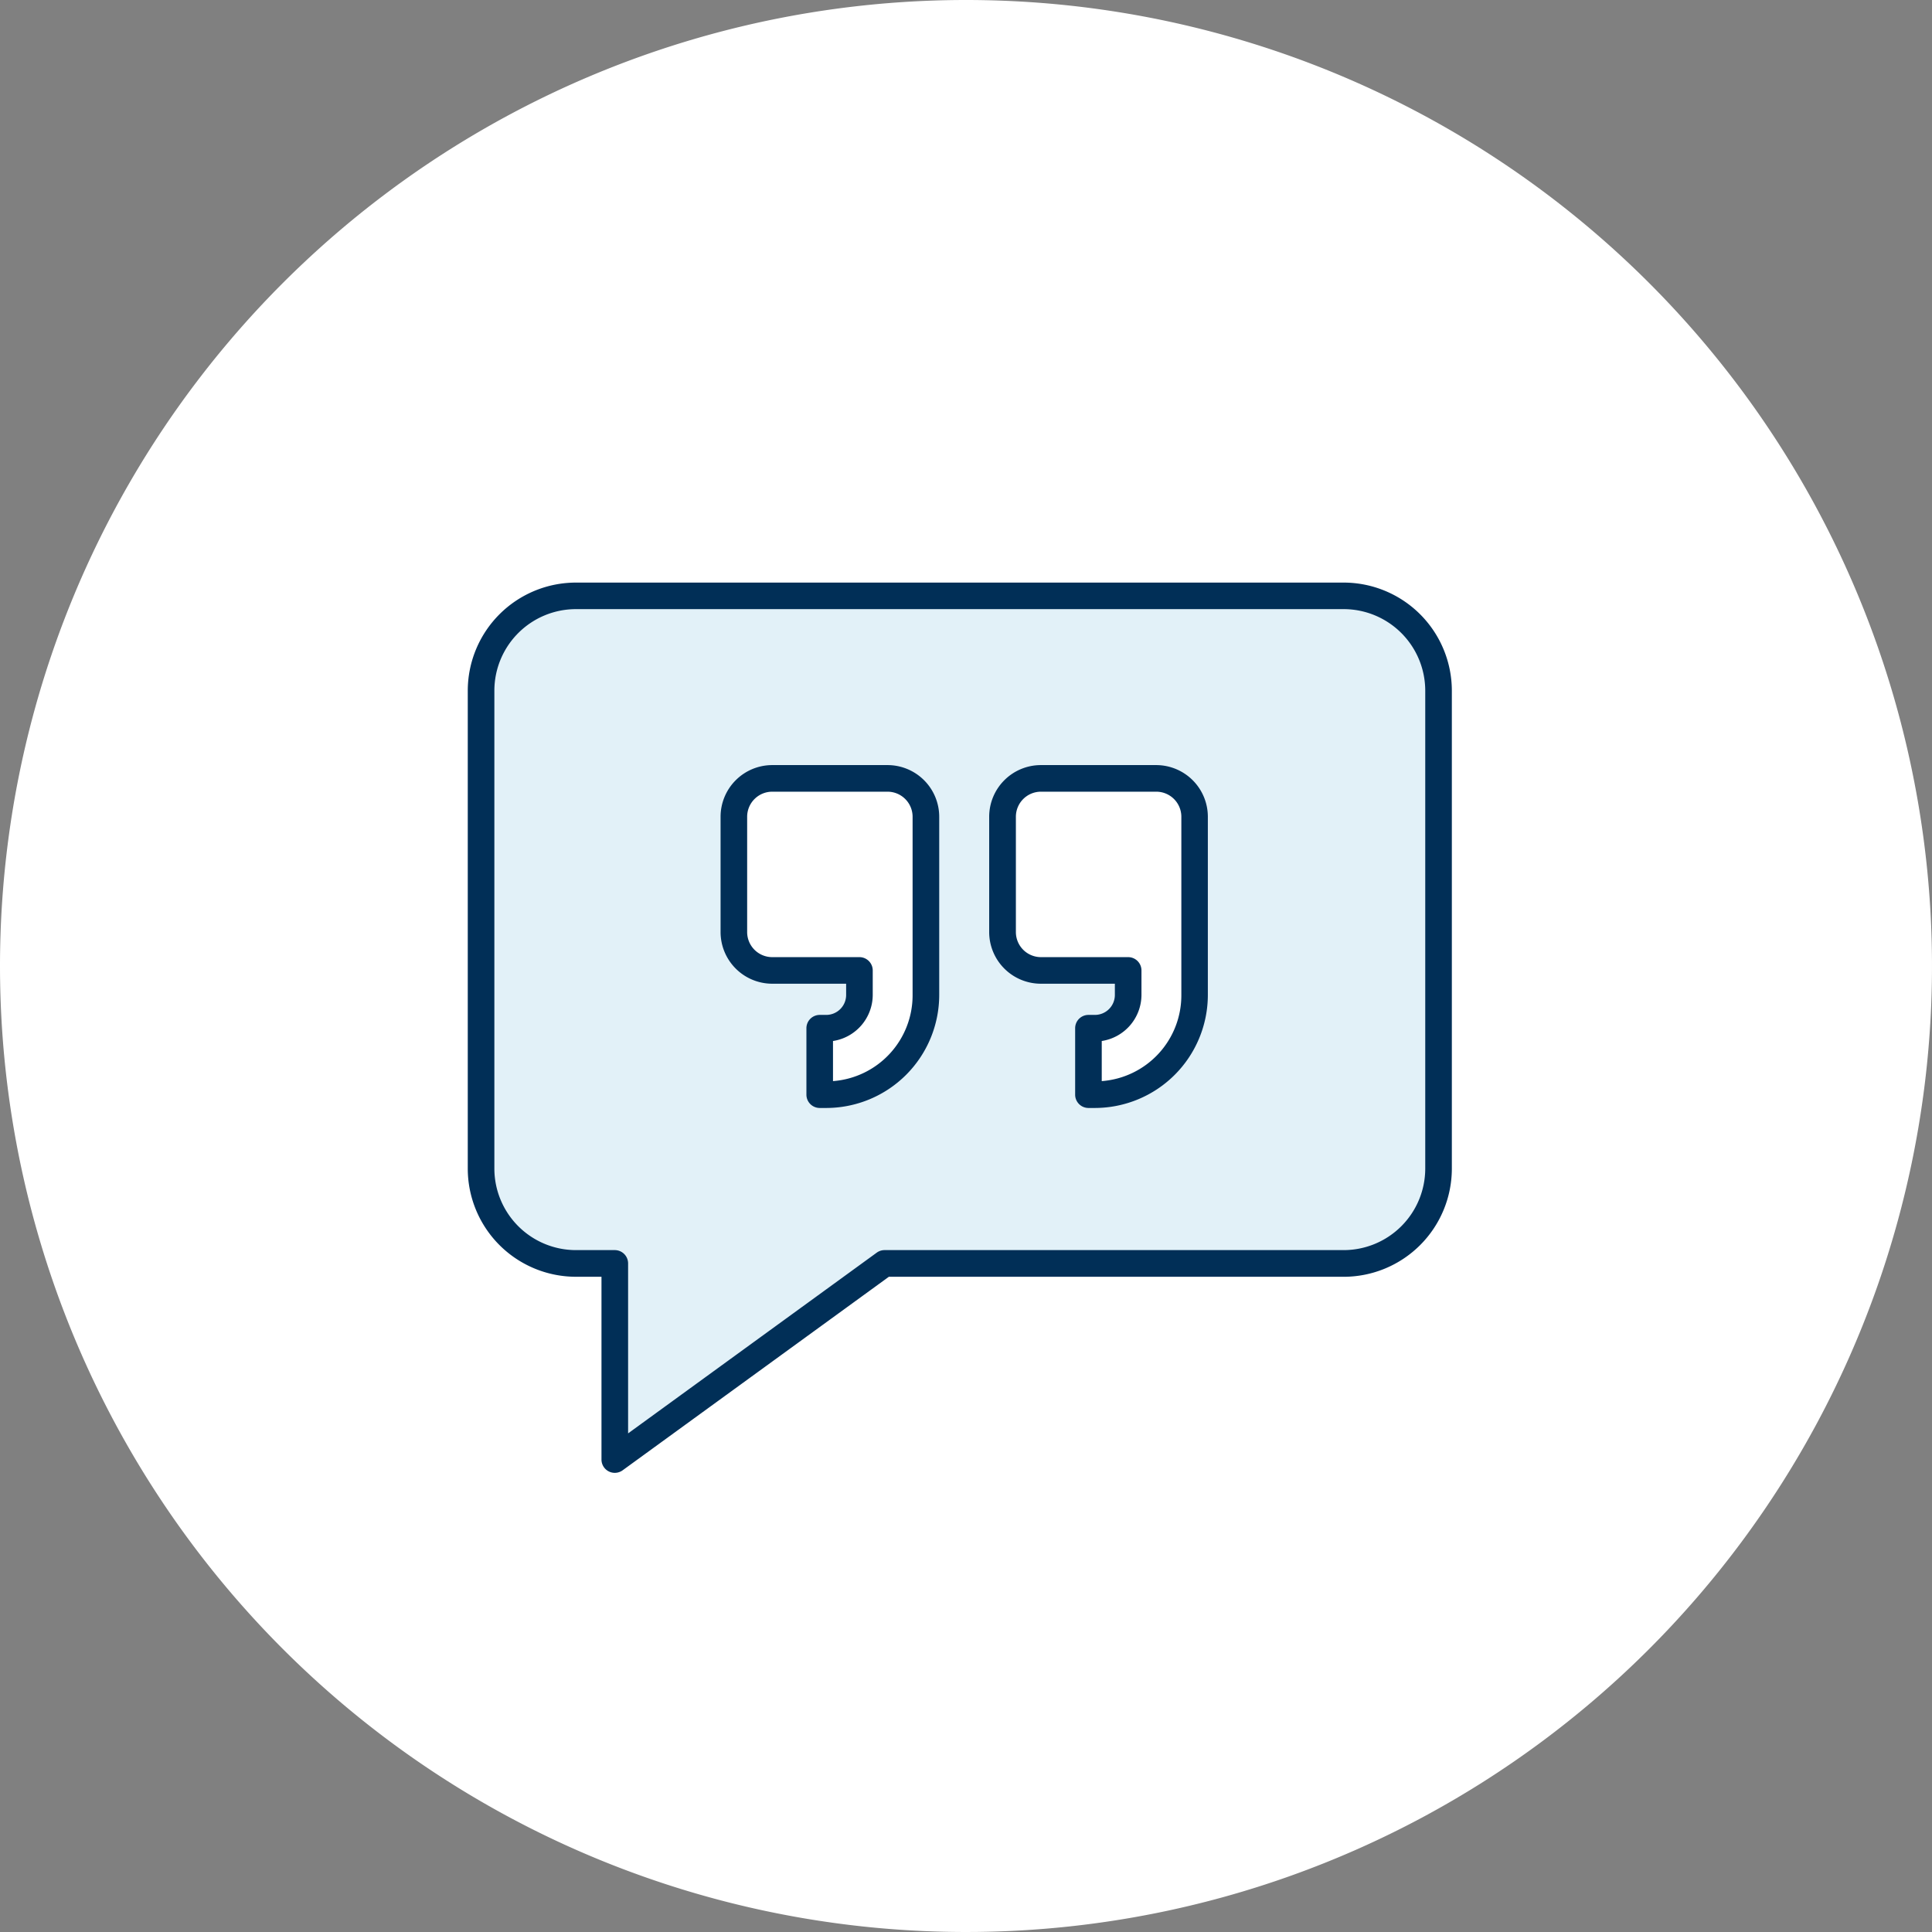 <svg xmlns="http://www.w3.org/2000/svg" width="95" height="95" viewBox="0 0 95 95"><rect x="0" y="0" width="95" height="95" fill="#808080" stroke="none"/><defs><style>.a{fill:#fff;}.b{fill:#e2f1f8;}.c{fill:#012f57;}</style></defs><g transform="translate(-127 -1651)"><path class="a" d="M47.5,0A47.5,47.5,0,1,1,0,47.5,47.5,47.5,0,0,1,47.5,0Z" transform="translate(127 1651)"/><g transform="translate(-1729.939 1643.753)"><path class="b" d="M1929.512,43.066h-37.757a4.663,4.663,0,0,0-4.663,4.663v23.5a4.663,4.663,0,0,0,4.663,4.663h1.913v9.643l13.265-9.643h22.579a4.663,4.663,0,0,0,4.663-4.663v-23.5A4.663,4.663,0,0,0,1929.512,43.066Zm-20.546,16.719v2.9a4.9,4.9,0,0,1-4.9,4.9h-.32V64.323h.32a1.634,1.634,0,0,0,1.634-1.634V61.482h-4.29a1.885,1.885,0,0,1-1.885-1.885V53.923a1.885,1.885,0,0,1,1.885-1.885h5.673a1.884,1.884,0,0,1,1.884,1.886Zm13.214,0v2.9a4.9,4.9,0,0,1-4.9,4.9h-.32V64.323h.32a1.634,1.634,0,0,0,1.635-1.634V61.482h-4.29a1.885,1.885,0,0,1-1.885-1.885V53.923a1.885,1.885,0,0,1,1.885-1.885h5.673a1.884,1.884,0,0,1,1.884,1.886Z" transform="translate(-6.499 -6.517)"/><g transform="translate(1879.94 35.894)"><path class="c" d="M1923.013,35.894h-37.757a5.322,5.322,0,0,0-5.316,5.317v23.5a5.322,5.322,0,0,0,5.316,5.317h1.259v8.988a.655.655,0,0,0,.654.654.66.66,0,0,0,.384-.124l13.092-9.517h22.367a5.323,5.323,0,0,0,5.317-5.317v-23.5A5.323,5.323,0,0,0,1923.013,35.894Zm-35.844,32.823h-1.913a4.013,4.013,0,0,1-4.008-4.009v-23.5a4.013,4.013,0,0,1,4.008-4.009h37.756a4.014,4.014,0,0,1,4.009,4.009v23.5a4.014,4.014,0,0,1-4.009,4.009h-22.578a.657.657,0,0,0-.384.125l-12.226,8.887V69.371A.655.655,0,0,0,1887.169,68.717Z" transform="translate(-1879.94 -35.894)"/><path class="c" d="M2018.619,144.927h3.636v.553a.981.981,0,0,1-.979.981h-.32a.655.655,0,0,0-.654.654v3.268a.655.655,0,0,0,.654.654h.32a5.562,5.562,0,0,0,5.556-5.556v-8.765a2.542,2.542,0,0,0-2.539-2.539h-5.673a2.542,2.542,0,0,0-2.539,2.539v5.673A2.542,2.542,0,0,0,2018.619,144.927Zm4.944.553v-1.206a.655.655,0,0,0-.654-.654h-4.29a1.233,1.233,0,0,1-1.231-1.231v-5.673a1.233,1.233,0,0,1,1.231-1.231h5.673a1.233,1.233,0,0,1,1.231,1.231v8.765a4.23,4.23,0,0,1-3.914,4.235v-1.972A2.3,2.3,0,0,0,2023.563,145.48Z" transform="translate(-2003.65 -125.203)"/><path class="c" d="M2163.349,144.927h3.636v.553a.982.982,0,0,1-.981.981h-.318a.654.654,0,0,0-.654.654v3.268a.655.655,0,0,0,.654.654H2166a5.563,5.563,0,0,0,5.557-5.556v-8.765a2.542,2.542,0,0,0-2.539-2.539h-5.674a2.542,2.542,0,0,0-2.539,2.539v5.673A2.542,2.542,0,0,0,2163.349,144.927Zm4.944.553v-1.206a.655.655,0,0,0-.654-.654h-4.29a1.233,1.233,0,0,1-1.231-1.231v-5.673a1.233,1.233,0,0,1,1.231-1.231h5.674a1.233,1.233,0,0,1,1.231,1.231v8.765a4.229,4.229,0,0,1-3.914,4.235v-1.972A2.3,2.3,0,0,0,2168.293,145.48Z" transform="translate(-2135.166 -125.203)"/></g></g></g></svg>